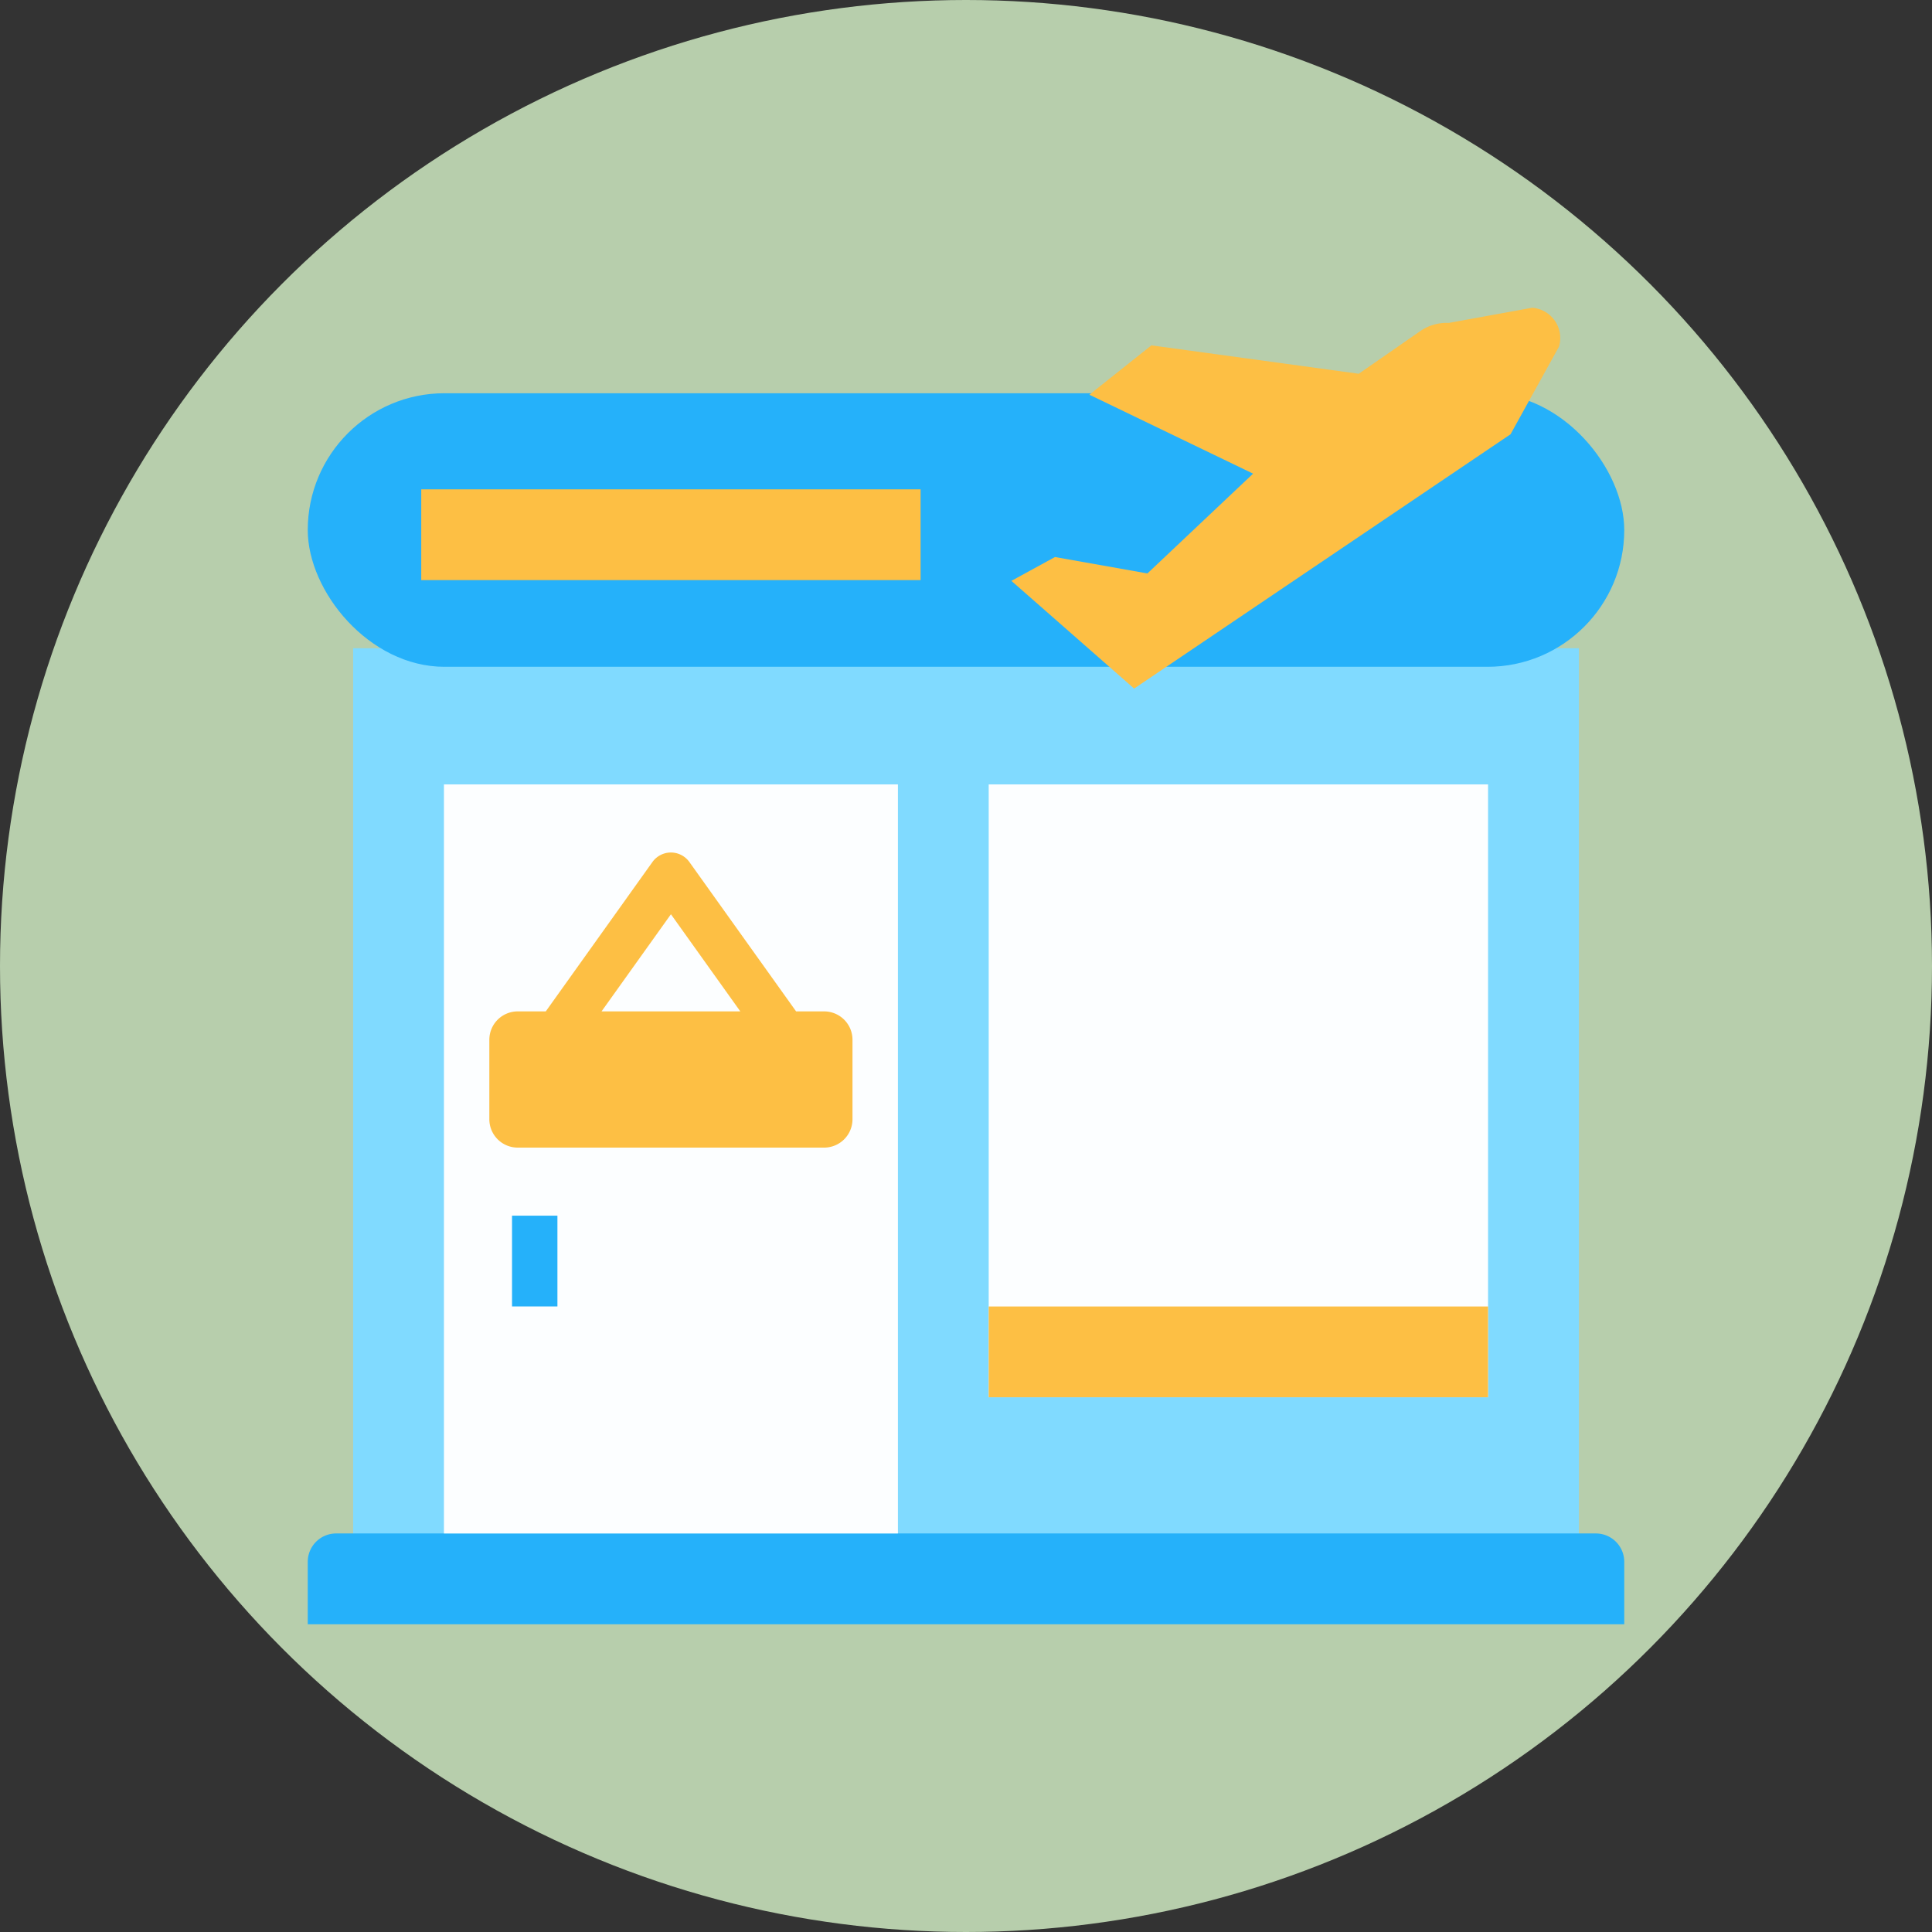 <svg xmlns="http://www.w3.org/2000/svg" width="113" height="113" viewBox="0 0 113 113">
  <rect x="0" y="0" width="113" height="113" fill="#333333" stroke="none"/>
  <g id="_31" data-name="31" transform="translate(-180 -6403.095)">
    <circle id="Elipse_5222" data-name="Elipse 5222" cx="56.5" cy="56.5" r="56.5" transform="translate(180 6403.095)" fill="#b7ceac"/>
    <g id="travel-agent" transform="translate(174 6397.095)">
      <g id="Grupo_944729" data-name="Grupo 944729" transform="translate(24 24)">
        <path id="Trazado_683064" data-name="Trazado 683064" d="M40,144h71.69v53.1H40Z" transform="translate(-37.345 -124.086)" fill="#80daff"/>
        <rect id="Rectángulo_337350" data-name="Rectángulo 337350" width="77" height="16" rx="8" transform="translate(0 5)" fill="#25b1fa"/>
        <path id="Trazado_683065" data-name="Trazado 683065" d="M25.659,456H99.341A1.659,1.659,0,0,1,101,457.659v3.651H24v-3.651A1.659,1.659,0,0,1,25.659,456Z" transform="translate(-24 -384.31)" fill="#25b1fa"/>
        <g id="Grupo_944728" data-name="Grupo 944728" transform="translate(6.638 0)">
          <path id="Trazado_683066" data-name="Trazado 683066" d="M301.194,31.4l2.836-5.129A1.777,1.777,0,0,0,302.457,24l-4.869.886a2.733,2.733,0,0,0-1.666.475l-3.606,2.5L280.19,26.2l-3.629,2.886,9.575,4.617-6.18,5.837-5.407-.96L272,39.974l7.179,6.3Z" transform="translate(-237.483 -24)" fill="#fdbf44"/>
          <path id="Trazado_683067" data-name="Trazado 683067" d="M64,88H93.207v5.31H64Z" transform="translate(-64 -77.379)" fill="#fdbf44"/>
        </g>
      </g>
      <path id="Trazado_683068" data-name="Trazado 683068" d="M72,192H98.552v43.81H72Z" transform="translate(-40.034 -140.121)" fill="#fcfeff"/>
      <path id="Trazado_683069" data-name="Trazado 683069" d="M264,192h29.207v35.845H264Z" transform="translate(-200.172 -140.121)" fill="#fcfeff"/>
      <path id="Trazado_683070" data-name="Trazado 683070" d="M96,344h2.655v5.31H96Z" transform="translate(-60.052 -266.897)" fill="#25b1fa"/>
      <g id="Grupo_944730" data-name="Grupo 944730" transform="translate(34.621 55.862)">
        <path id="Trazado_683071" data-name="Trazado 683071" d="M264,376h29.207v5.31H264Z" transform="translate(-234.793 -349.448)" fill="#fdbf44"/>
        <path id="Trazado_683072" data-name="Trazado 683072" d="M107.582,225.293h-1.64L99.7,216.556a1.328,1.328,0,0,0-2.161,0L91.3,225.293h-1.64A1.659,1.659,0,0,0,88,226.952V231.6a1.659,1.659,0,0,0,1.659,1.66h17.922a1.659,1.659,0,0,0,1.659-1.66v-4.647A1.659,1.659,0,0,0,107.582,225.293Zm-8.961-5.681,4.058,5.681H94.562Z" transform="translate(-88 -216)" fill="#fdbf44"/>
      </g>
    </g>
  </g>
</svg>
